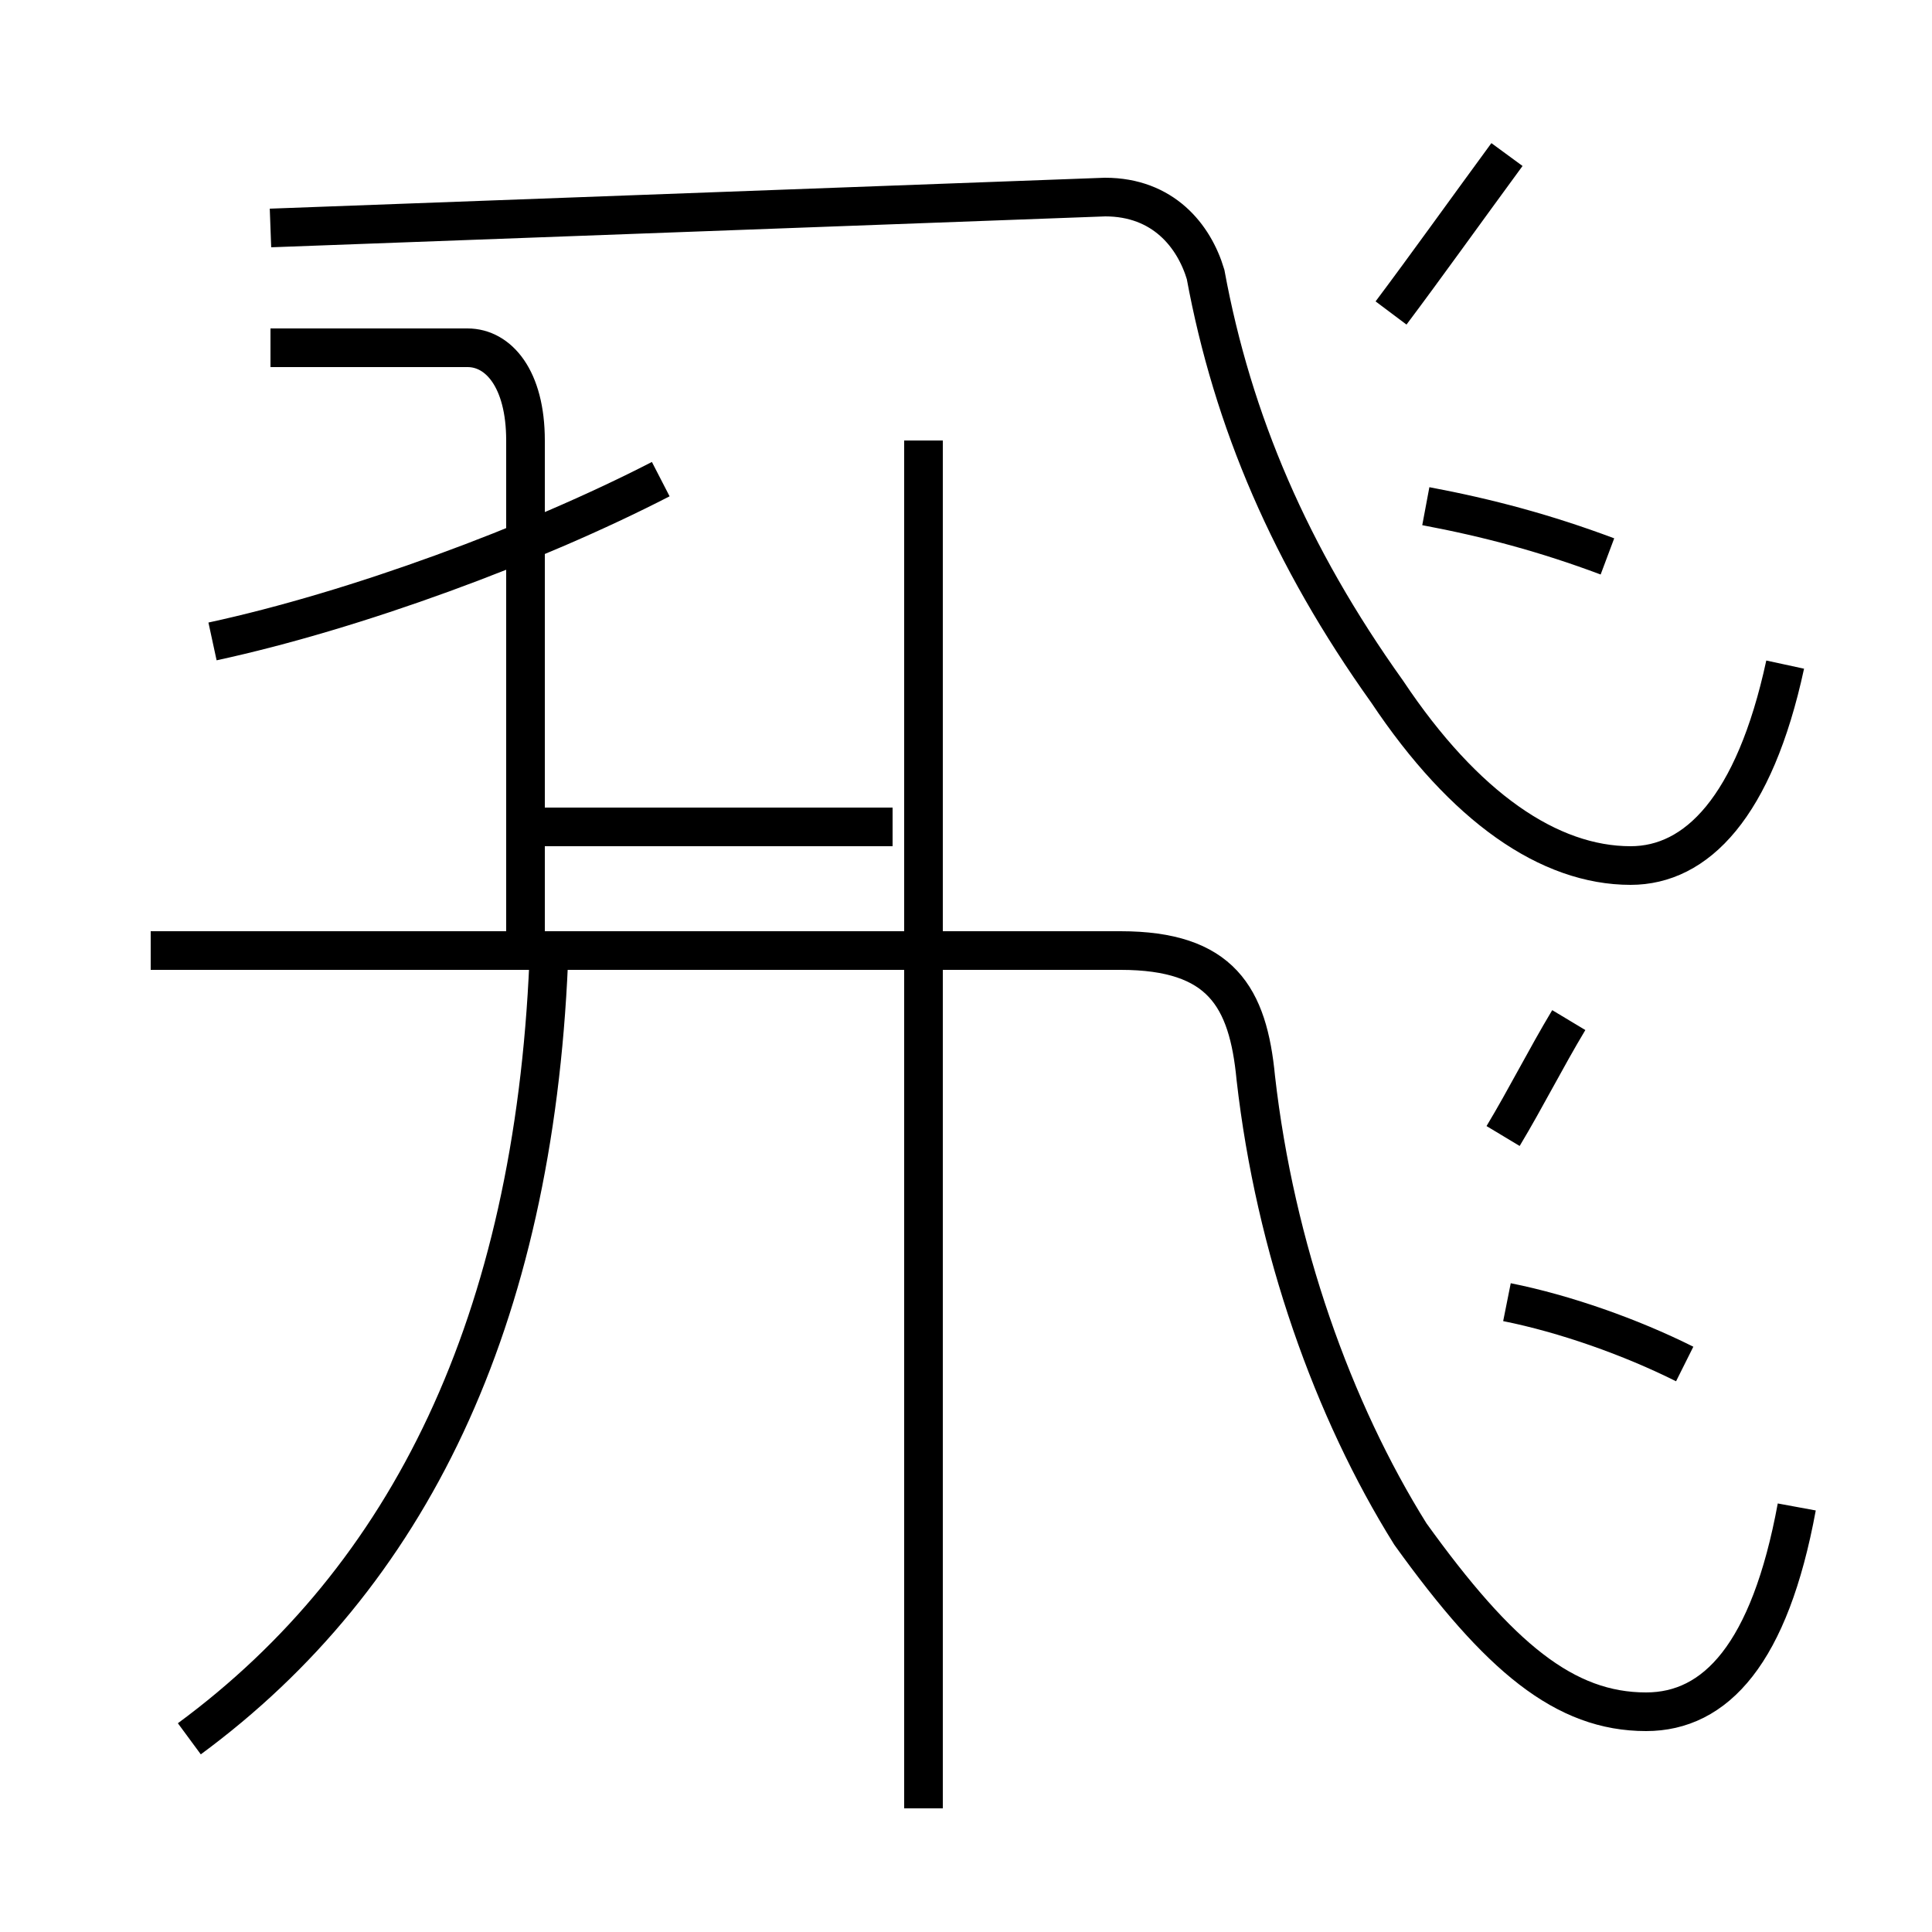 <?xml version='1.0' encoding='utf8'?>
<svg viewBox="0.0 -6.0 50.0 50.0" version="1.1" xmlns="http://www.w3.org/2000/svg">
<rect x="0.0" y="-6.0" width="50.0" height="50.0" fill="#808080" stroke="none"/>
<rect x="-1000" y="-1000" width="2000" height="2000" stroke="white" fill="white"/>
<g style="fill:white;stroke:#000000;  stroke-width:1">
<path d="M 46.5 -5.0 C 45.8 -1.2 44.4 0.3 42.6 0.3 C 40.5 0.3 38.8 -1.1 36.5 -4.3 C 34.5 -7.5 33.0 -11.7 32.5 -16.1 C 32.3 -18.2 31.6 -19.4 29.0 -19.4 L 3.9 -19.4 M 4.9 1.0 C 10.6 -3.2 13.8 -9.8 14.2 -19.1 M 23.9 2.8 L 23.9 -19.9 M 5.5 -27.4 C 9.2 -28.2 13.8 -29.9 17.1 -31.6 M 13.6 -19.4 L 13.6 -20.9 L 13.6 -32.6 C 13.6 -34.2 12.9 -35.0 12.1 -35.0 L 7.0 -35.0 M 23.9 -19.4 L 23.9 -32.6 M 38.9 -14.6 C 39.5 -15.6 40.0 -16.6 40.6 -17.6 M 43.6 -8.7 C 42.2 -9.4 40.5 -10.0 39.0 -10.3 M 23.1 -22.6 L 13.1 -22.6 M 36.0 -35.9 C 36.9 -37.1 37.9 -38.5 39.0 -40.0 M 36.9 -30.9 C 38.5 -30.6 40.0 -30.2 41.6 -29.6 M 46.2 -26.8 C 45.4 -23.1 43.9 -21.6 42.2 -21.6 C 40.1 -21.6 37.9 -23.1 35.9 -26.1 C 33.4 -29.6 31.9 -33.1 31.2 -36.9 C 30.9 -37.9 30.1 -38.9 28.6 -38.9 L 7.0 -38.1" transform="translate(0.0, 38.0)" />
</g>
</svg>